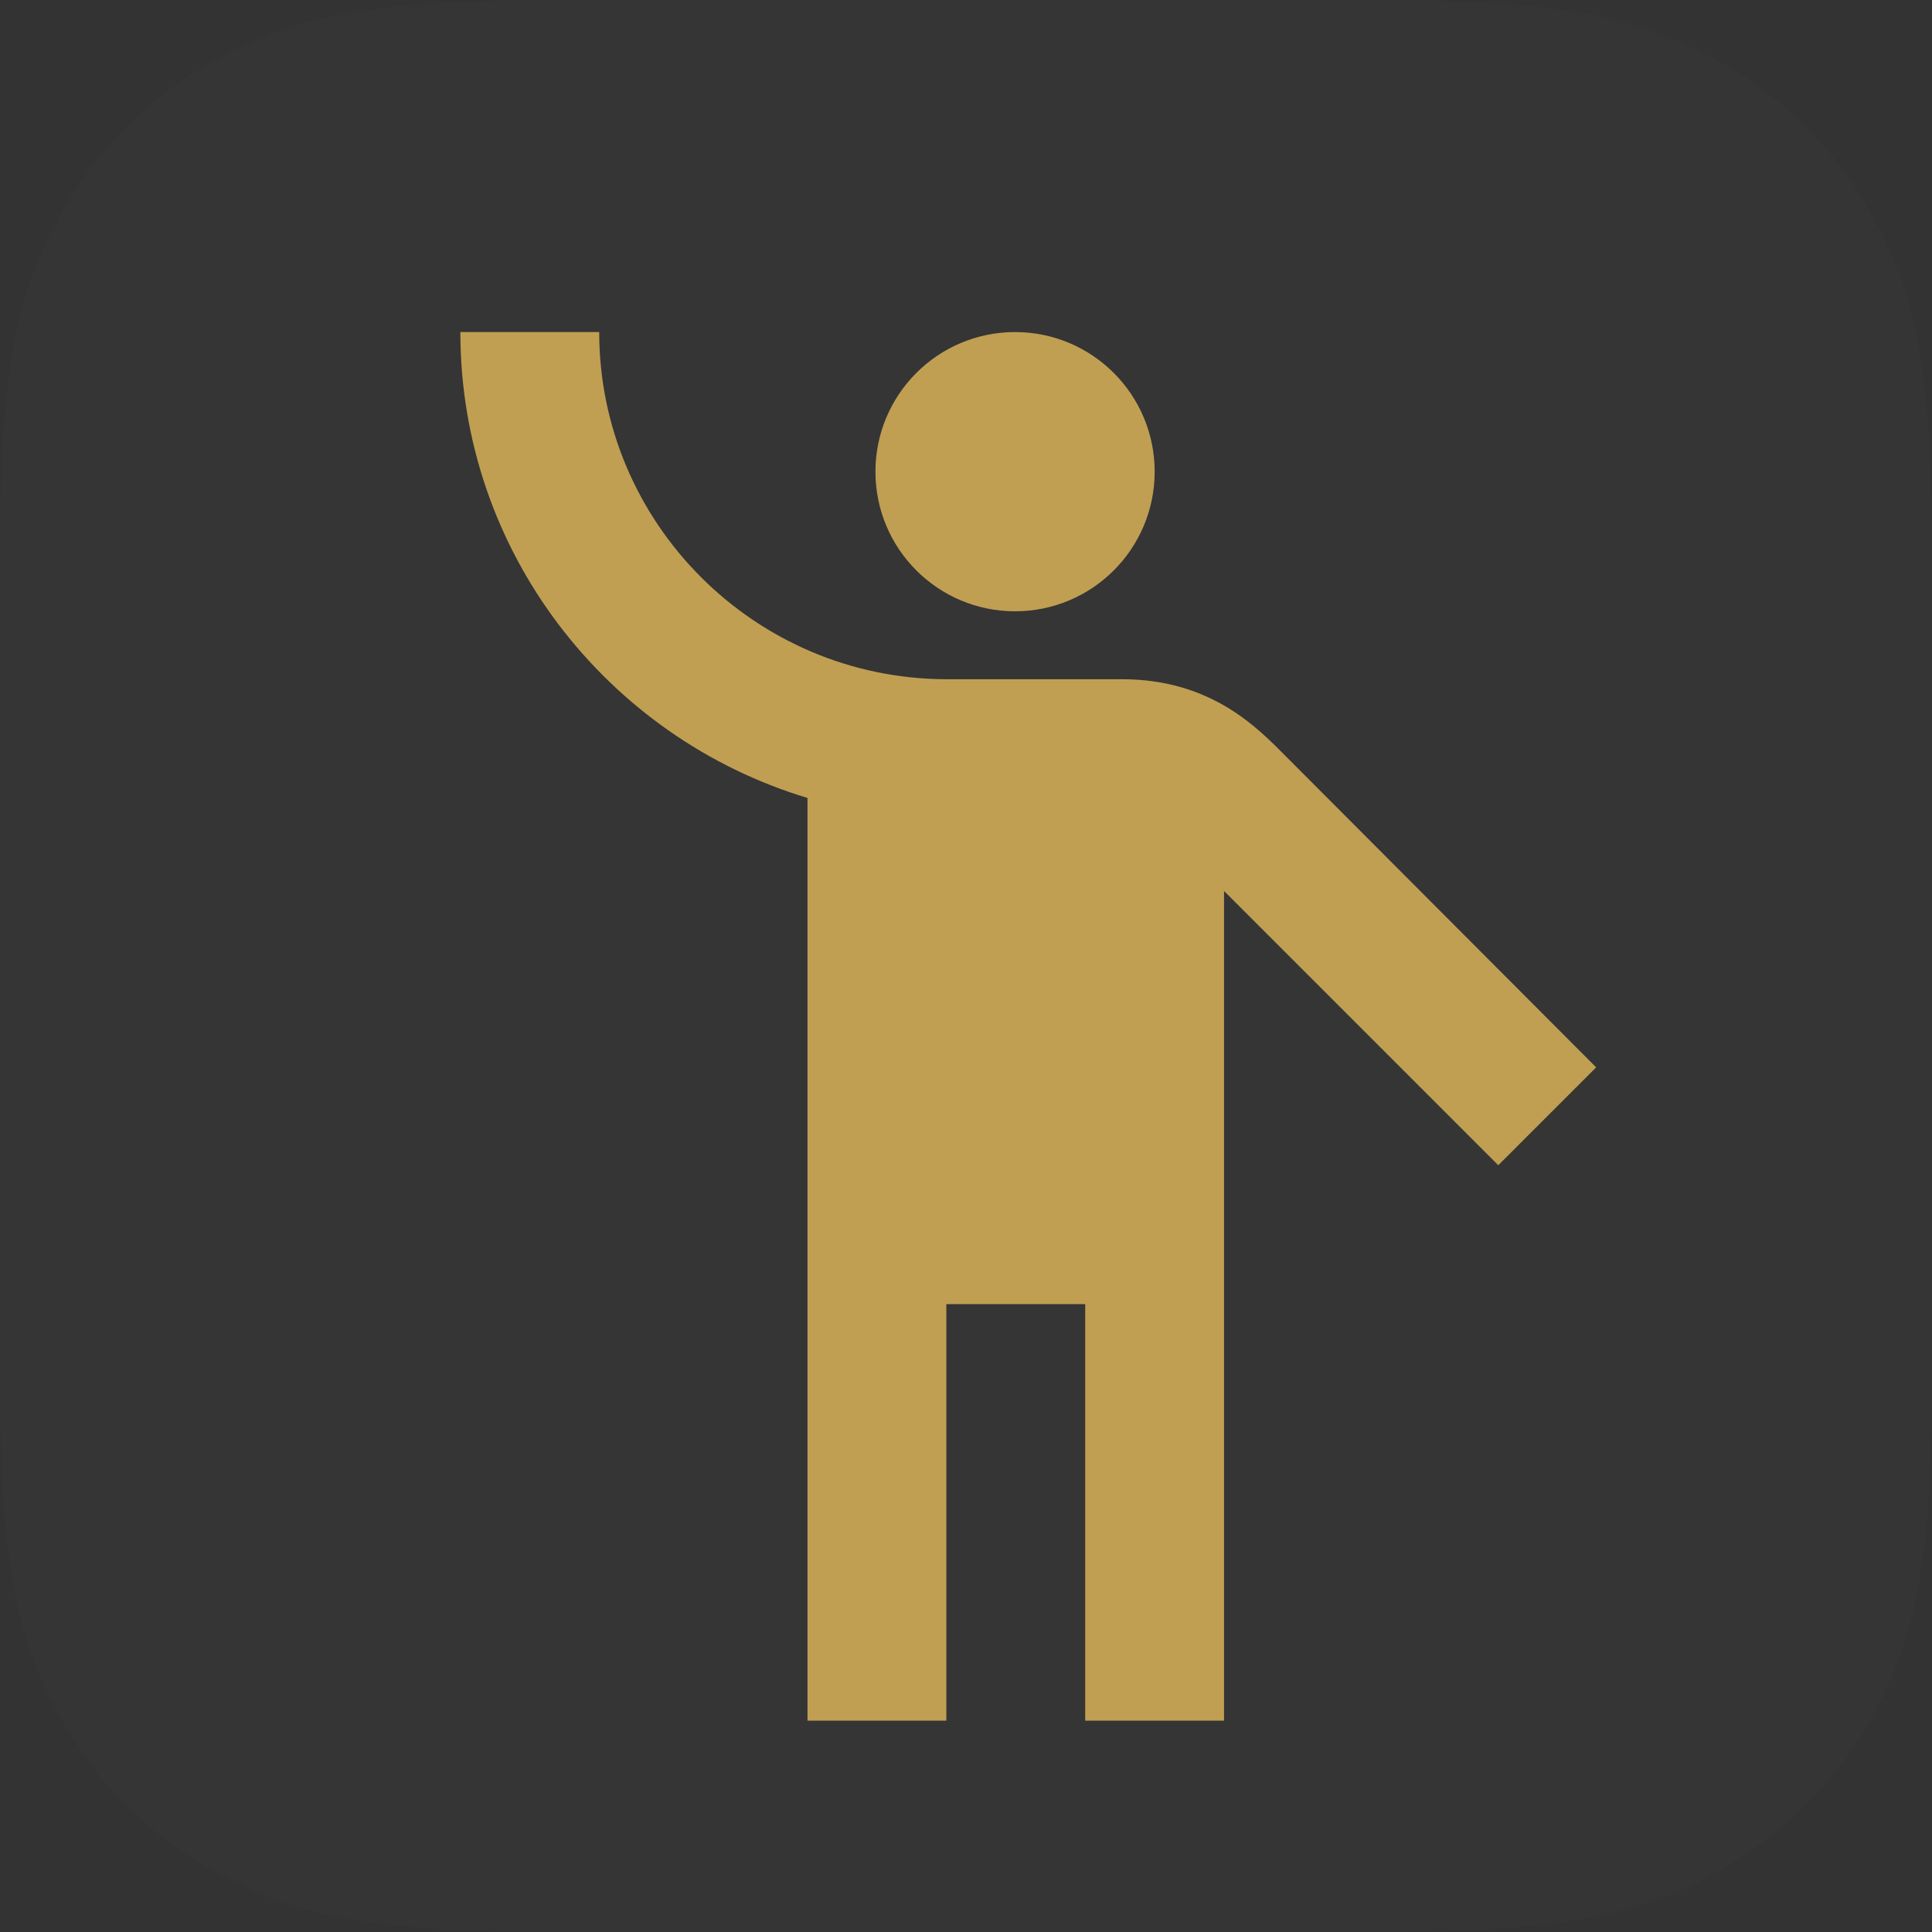 <?xml version="1.0" encoding="UTF-8"?>
<svg width="512px" height="512px" viewBox="0 0 512 512" version="1.1" xmlns="http://www.w3.org/2000/svg" xmlns:xlink="http://www.w3.org/1999/xlink">
    <rect x="0" y="0" width="512" height="512" fill="#333333" stroke="none"/>
    <title>iOS</title>
    <g stroke="none" stroke-width="1" fill="none" fill-rule="evenodd">
        <g id="iOS" fill-rule="nonzero">
            <path d="M146.141,0 L365.859,0 C416.675,0 435.102,5.291 453.68,15.227 C472.258,25.162 486.838,39.742 496.773,58.32 C506.709,76.898 512,95.325 512,146.141 L512,365.859 C512,416.675 506.709,435.102 496.773,453.68 C486.838,472.258 472.258,486.838 453.68,496.773 C435.102,506.709 416.675,512 365.859,512 L146.141,512 C95.325,512 76.898,506.709 58.32,496.773 C39.742,486.838 25.162,472.258 15.227,453.68 C5.291,435.102 0,416.675 0,365.859 L0,146.141 C0,95.325 5.291,76.898 15.227,58.32 C25.162,39.742 39.742,25.162 58.32,15.227 C76.898,5.291 95.325,0 146.141,0 Z" id="background" fill-opacity="0.01" fill="#FFFFFF"></path>
            <g id="guy" transform="translate(122, 88)" fill="#C09F52">
                <circle id="Oval" cx="147" cy="37" r="37"></circle>
                <path d="M218.759,112.424 C211.583,105.248 199.256,92 175.338,92 C171.474,92 149.212,92 128.606,92 C78.01,91.816 36.797,50.6 36.797,0 L0,0 C0,58.144 38.821,107.456 91.993,123.464 L91.993,368 L128.79,368 L128.79,257.6 L165.587,257.6 L165.587,368 L202.384,368 L202.384,148.12 L275.058,220.8 L301,194.856 L218.759,112.424 Z" id="Path"></path>
            </g>
        </g>
    </g>
</svg>